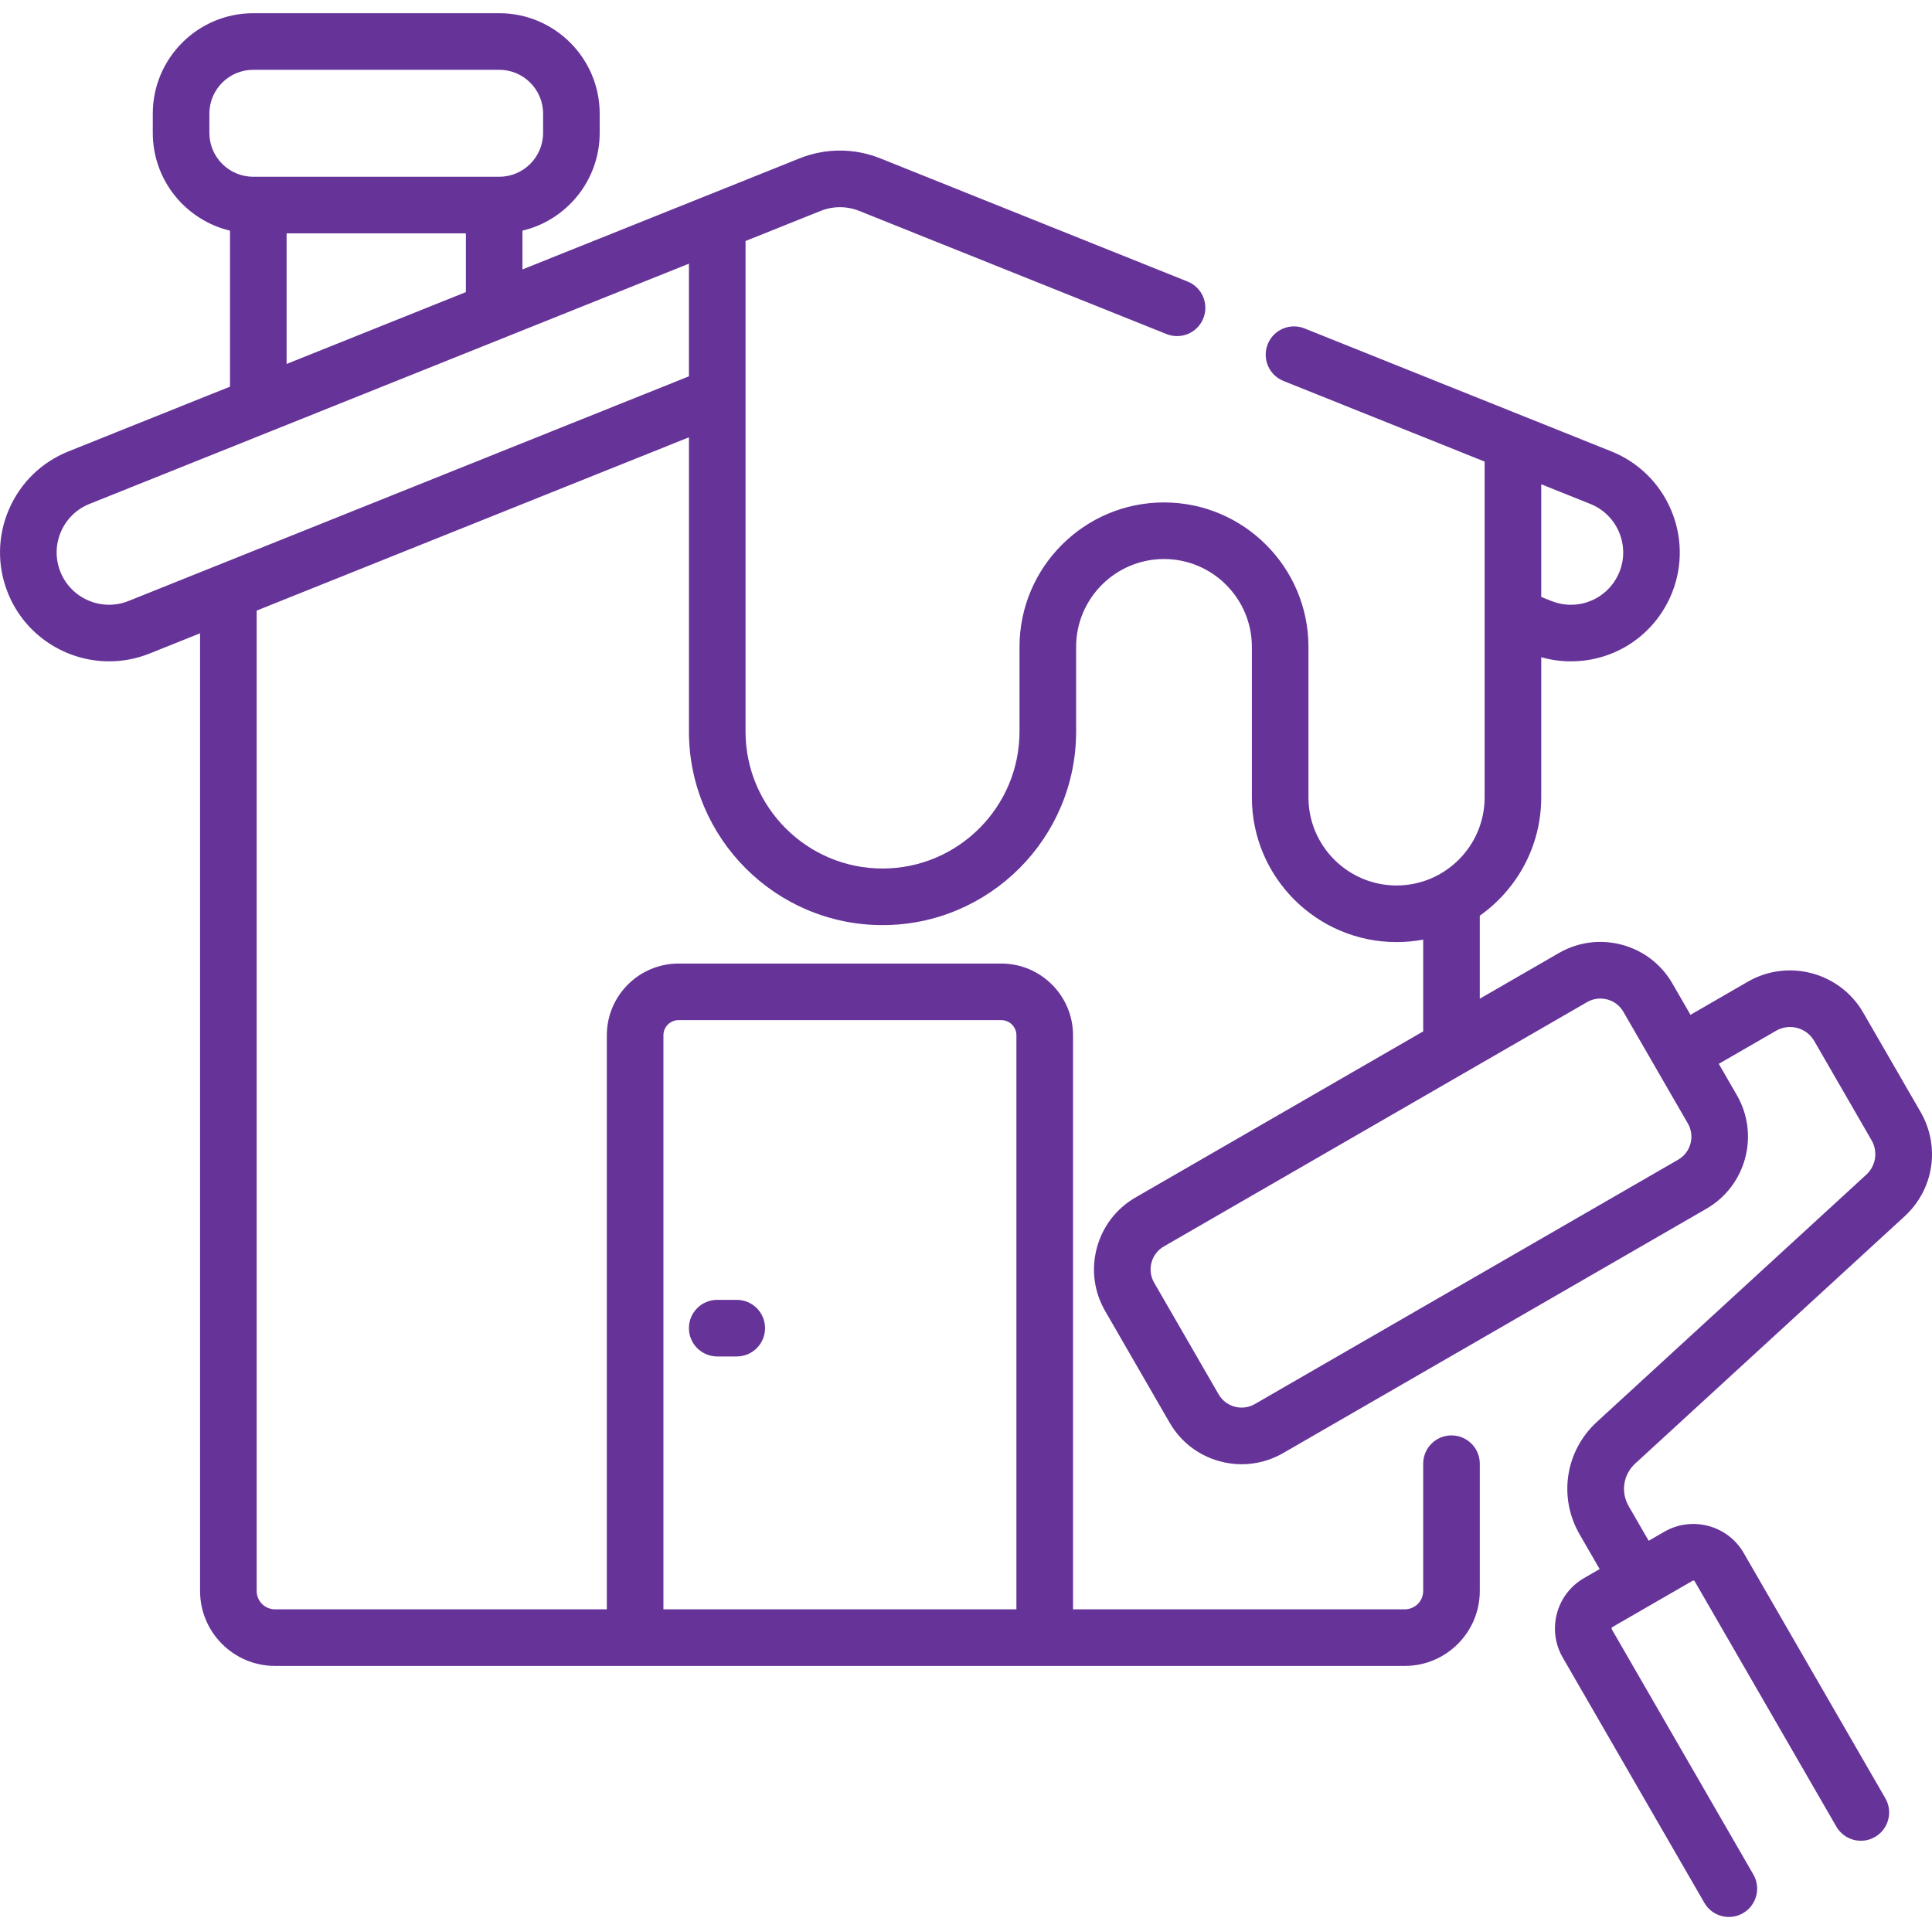 <!-- icon666.com - MILLIONS vector ICONS FREE --><svg viewBox="0 -3 512 511" xmlns="http://www.w3.org/2000/svg"><path d="m195.246 341.5h-5.176c-4.141 0-7.5 3.355-7.5 7.5 0 4.141 3.359 7.5 7.5 7.5h5.176c4.141 0 7.5-3.359 7.5-7.5 0-4.145-3.359-7.5-7.5-7.5zm0 0" fill="#000000" style="fill: rgb(102, 51, 153);"></path><path d="m508.965 291.691-15.191-26.316c-6.172-10.691-19.891-14.367-30.582-8.195l-15.195 8.777-4.789-8.297c-2.945-5.098-7.695-8.746-13.383-10.27s-11.625-.742-16.723 2.203l-20.945 12.094v-22.008c9.844-6.949 16.285-18.41 16.285-31.348v-37.152c2.57.73 5.203 1.098 7.863 1.098 11.836 0 22.352-7.109 26.789-18.129 5.914-14.77-1.293-31.602-16.062-37.516l-45.914-18.398c-.043-.02-.086-.035-.129-.051l-35.273-14.141c-3.844-1.539-8.211.324-9.75 4.172-1.543 3.844.324 8.207 4.168 9.75l53.309 21.371v89c0 12.871-10.473 23.34-23.344 23.34s-23.344-10.473-23.344-23.34v-39.891c0-21.109-17.176-38.285-38.285-38.285-21.113 0-38.289 17.176-38.289 38.285v22.434c0 20.02-16.285 36.305-36.305 36.305-20.016 0-36.301-16.285-36.301-36.305v-88.988c0-.055 0-.109 0-.164v-40.852l1.508-.605 18.359-7.359c3.32-1.332 6.977-1.332 10.297 0l23.117 9.27c.082.031.16.062.238.09l58.047 23.27c3.844 1.539 8.211-.324 9.754-4.172 1.539-3.844-.324-8.207-4.172-9.75l-81.406-32.633c-6.918-2.773-14.539-2.773-21.461 0l-19.277 7.734-54.121 21.688v-10.281c11.723-2.781 20.465-13.34 20.465-25.898v-5.109c0-14.676-11.938-26.617-26.613-26.617h-65.207c-14.676 0-26.613 11.938-26.613 26.617v5.109c0 12.562 8.746 23.117 20.465 25.898v41.348l-42.816 17.16c-7.152 2.867-12.762 8.352-15.797 15.438-3.031 7.09-3.121 14.934-.25 22.082 4.516 11.258 15.383 18.121 26.844 18.121 3.562 0 7.18-.664 10.684-2.062l13.398-5.375v253.82c0 10.949 8.906 19.859 19.859 19.859h299.422c10.949 0 19.859-8.91 19.859-19.859v-33.734c0-4.145-3.359-7.5-7.5-7.5-4.145 0-7.5 3.355-7.5 7.5v33.734c0 2.68-2.18 4.859-4.859 4.859h-87.938v-152.141c0-10.48-8.527-19.008-19.012-19.008h-85.523c-10.48 0-19.012 8.527-19.012 19.008v152.141h-87.938c-2.68 0-4.859-2.18-4.859-4.859v-259.832l88.062-35.309 26.496-10.617v77.98c0 28.289 23.016 51.301 51.301 51.301 28.289 0 51.305-23.012 51.305-51.301v-22.434c0-12.84 10.445-23.289 23.289-23.289 12.84 0 23.289 10.449 23.289 23.289v39.887c0 21.145 17.199 38.344 38.34 38.344 2.414 0 4.77-.227 7.059-.652v24.324l-76.219 44.004c-5.098 2.941-8.742 7.695-10.266 13.379-1.523 5.688-.742 11.625 2.199 16.723l17.082 29.582c2.941 5.098 7.691 8.742 13.379 10.266 1.898.512 3.824.762 5.738.762 3.82 0 7.586-1 10.98-2.961l112.168-64.758c10.52-6.074 14.141-19.578 8.062-30.102l-4.789-8.297 15.195-8.773c3.523-2.035 8.059-.824 10.094 2.703l15.195 26.316c1.742 3.02 1.164 6.777-1.402 9.137l-71.371 65.5c-8.395 7.703-10.277 19.977-4.582 29.844l5.301 9.176-4.152 2.398c-7.352 4.246-9.883 13.684-5.637 21.039l37.535 65.012c1.391 2.402 3.91 3.75 6.5 3.75 1.273 0 2.562-.324 3.742-1.008 3.586-2.07 4.816-6.656 2.746-10.242l-37.531-65.012c-.113-.195-.051-.438.145-.551l21.293-12.293c.195-.113.438-.047.551.148l37.535 65.012c2.07 3.586 6.656 4.816 10.242 2.742 3.586-2.07 4.816-6.656 2.746-10.242l-37.535-65.012c-4.246-7.355-13.688-9.883-21.039-5.637l-4.152 2.395-5.297-9.176c-2.156-3.734-1.445-8.379 1.73-11.293l71.371-65.5c7.789-7.148 9.535-18.535 4.25-27.688zm-79.789-143.133c-2.133 5.297-7.188 8.723-12.871 8.723-1.75 0-3.496-.34-5.145-.988l-2.719-1.094v-29.859l13.012 5.215c7.098 2.84 10.559 10.926 7.723 18.004zm-253.363 122.816c0-2.211 1.801-4.012 4.012-4.012h85.523c2.215 0 4.012 1.801 4.012 4.012v152.137h-93.547zm-120.328-239.148v-5.109c0-6.406 5.215-11.617 11.617-11.617h65.207c6.406 0 11.617 5.211 11.617 11.617v5.109c0 6.406-5.211 11.617-11.617 11.617h-1.094c-.086-.004-.168-.004-.258-.004-.086 0-.172 0-.258.004h-61.988c-.086-.004-.172-.004-.258-.004s-.172 0-.258.004h-1.094c-6.406 0-11.617-5.211-11.617-11.617zm20.469 26.617h47.508v15.574l-47.508 19.043zm74.543 50.75-92.57 37.117c-.133.047-.258.098-.387.152l-23.496 9.422c-7.098 2.836-15.188-.625-18.035-7.719-1.375-3.43-1.332-7.195.125-10.598 1.457-3.406 4.148-6.039 7.586-7.414l47.402-19c.086-.035.176-.07.262-.105l111.191-44.566v29.855zm297.5 190.488c-.484 1.812-1.648 3.332-3.277 4.273l-112.164 64.754c-1.629.941-3.523 1.191-5.34.703-1.816-.484-3.332-1.648-4.273-3.277l-17.078-29.582c-.941-1.625-1.191-3.523-.703-5.34.484-1.816 1.648-3.332 3.277-4.273l79.758-46.047c.137-.07.273-.152.406-.234l32-18.477c1.086-.625 2.289-.945 3.508-.945.613 0 1.227.082 1.832.242 1.816.488 3.336 1.652 4.273 3.281l17.078 29.582c.941 1.625 1.191 3.523.703 5.34zm0 0" fill="#000000" style="fill: rgb(102, 51, 153);"></path></svg>